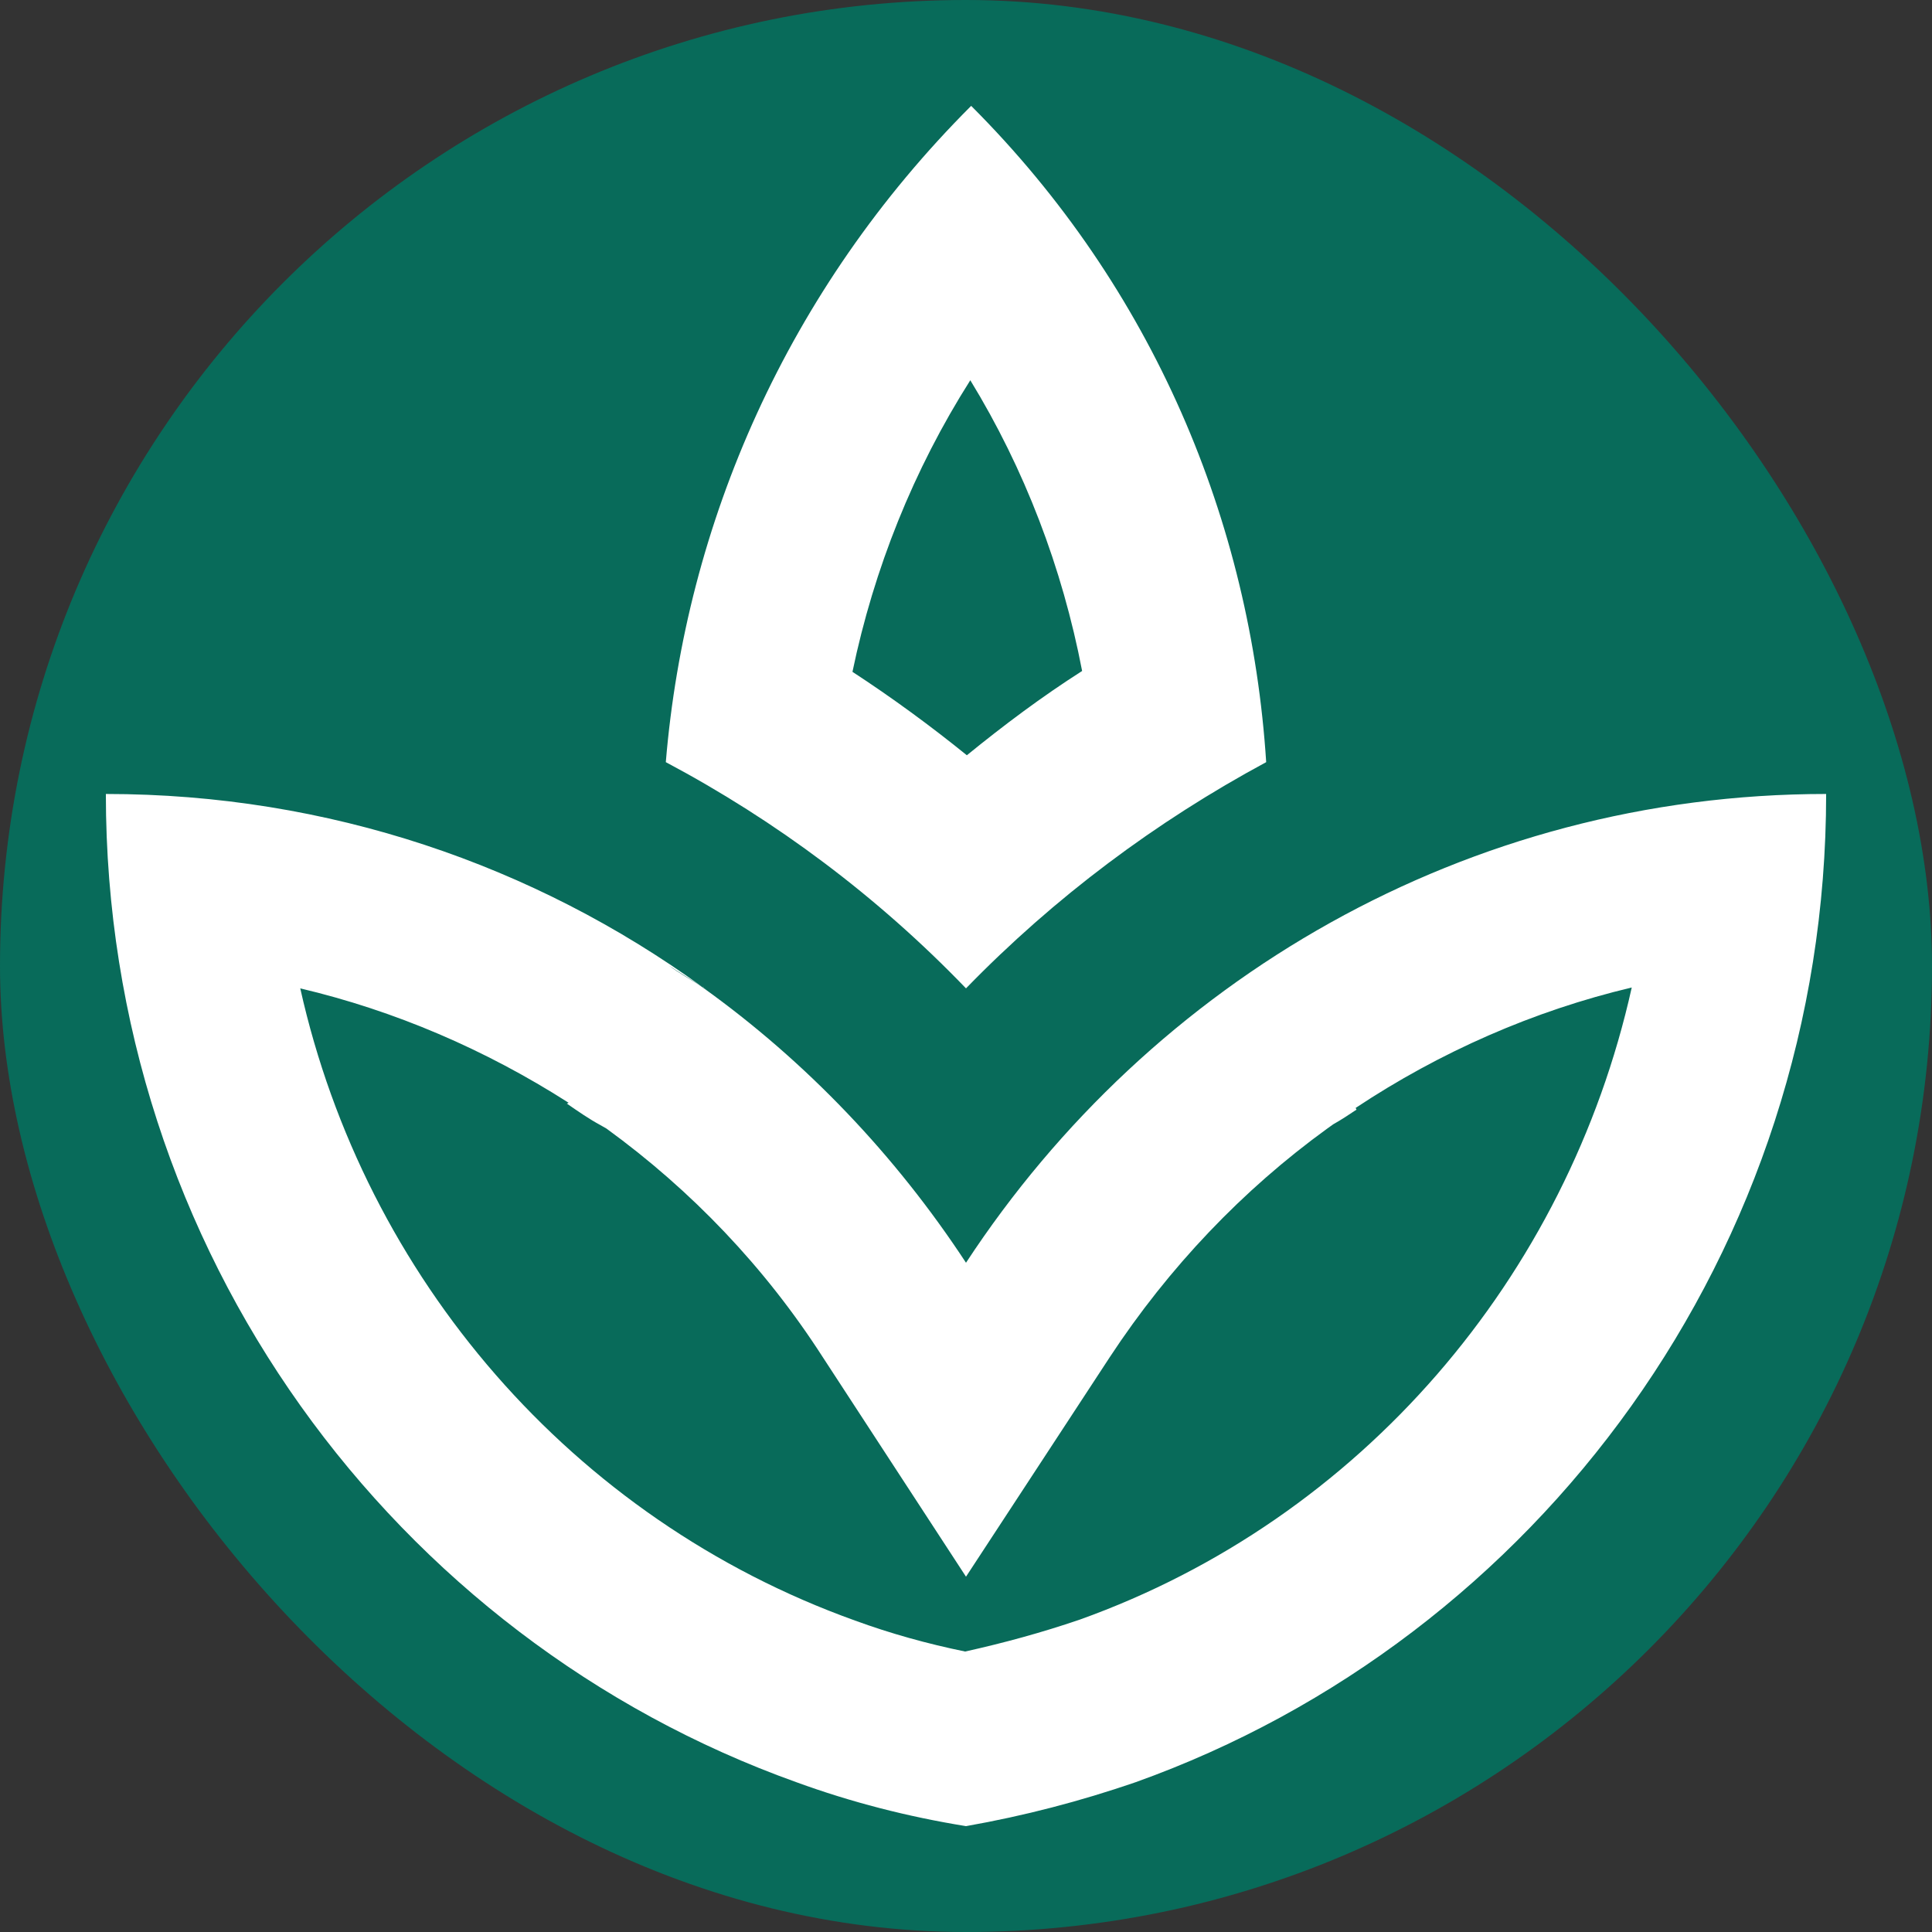 <svg width="146" height="146" viewBox="0 0 146 146" fill="none" xmlns="http://www.w3.org/2000/svg">
<rect x="0" y="0" width="146" height="146" fill="#333333" stroke="none"/>
<rect width="146" height="146" rx="73" fill="#086B5A"/>
<path d="M95.685 57.595C94.515 39.46 87.17 21.78 73.39 8C59.48 21.91 51.81 39.59 50.315 57.595C58.635 62.015 66.305 67.735 73 74.69C79.695 67.8 87.365 62.08 95.685 57.595ZM73.325 28.735C77.42 35.43 80.28 42.905 81.775 50.705C78.72 52.655 75.86 54.8 73.065 57.075C70.335 54.865 67.41 52.72 64.42 50.77C66.045 42.97 69.035 35.495 73.325 28.735ZM73 95.425C67.67 87.3 60.91 80.215 53.11 74.625C52.265 74.04 51.355 73.585 50.51 72.935C51.355 73.52 52.265 74.04 53.045 74.56C40.37 65.395 24.835 60 8 60C8 94.58 29.84 123.83 60.195 134.685C64.29 136.18 68.58 137.285 73 138C77.42 137.22 81.645 136.115 85.805 134.685C116.16 123.83 138 94.58 138 60C110.83 60 86.975 74.105 73 95.425ZM81.58 122.4C78.72 123.375 75.86 124.155 72.935 124.805C70.075 124.22 67.28 123.44 64.615 122.465C43.23 114.795 27.565 96.53 22.69 74.69C29.84 76.38 36.665 79.305 42.97 83.335L42.84 83.4C43.685 83.985 44.53 84.57 45.375 85.025L45.83 85.285C52.265 89.965 57.79 95.75 62.145 102.51L73 119.15L83.855 102.575C88.34 95.75 93.93 89.9 100.3 85.285L100.755 84.96C101.34 84.635 101.925 84.245 102.51 83.855L102.445 83.725C108.815 79.5 115.9 76.38 123.31 74.625C118.435 96.53 102.835 114.795 81.58 122.4ZM53.435 74.82C53.305 74.755 53.175 74.625 53.11 74.56C53.11 74.56 53.175 74.56 53.175 74.625C53.24 74.69 53.305 74.755 53.435 74.82Z" fill="white"/>
</svg>
